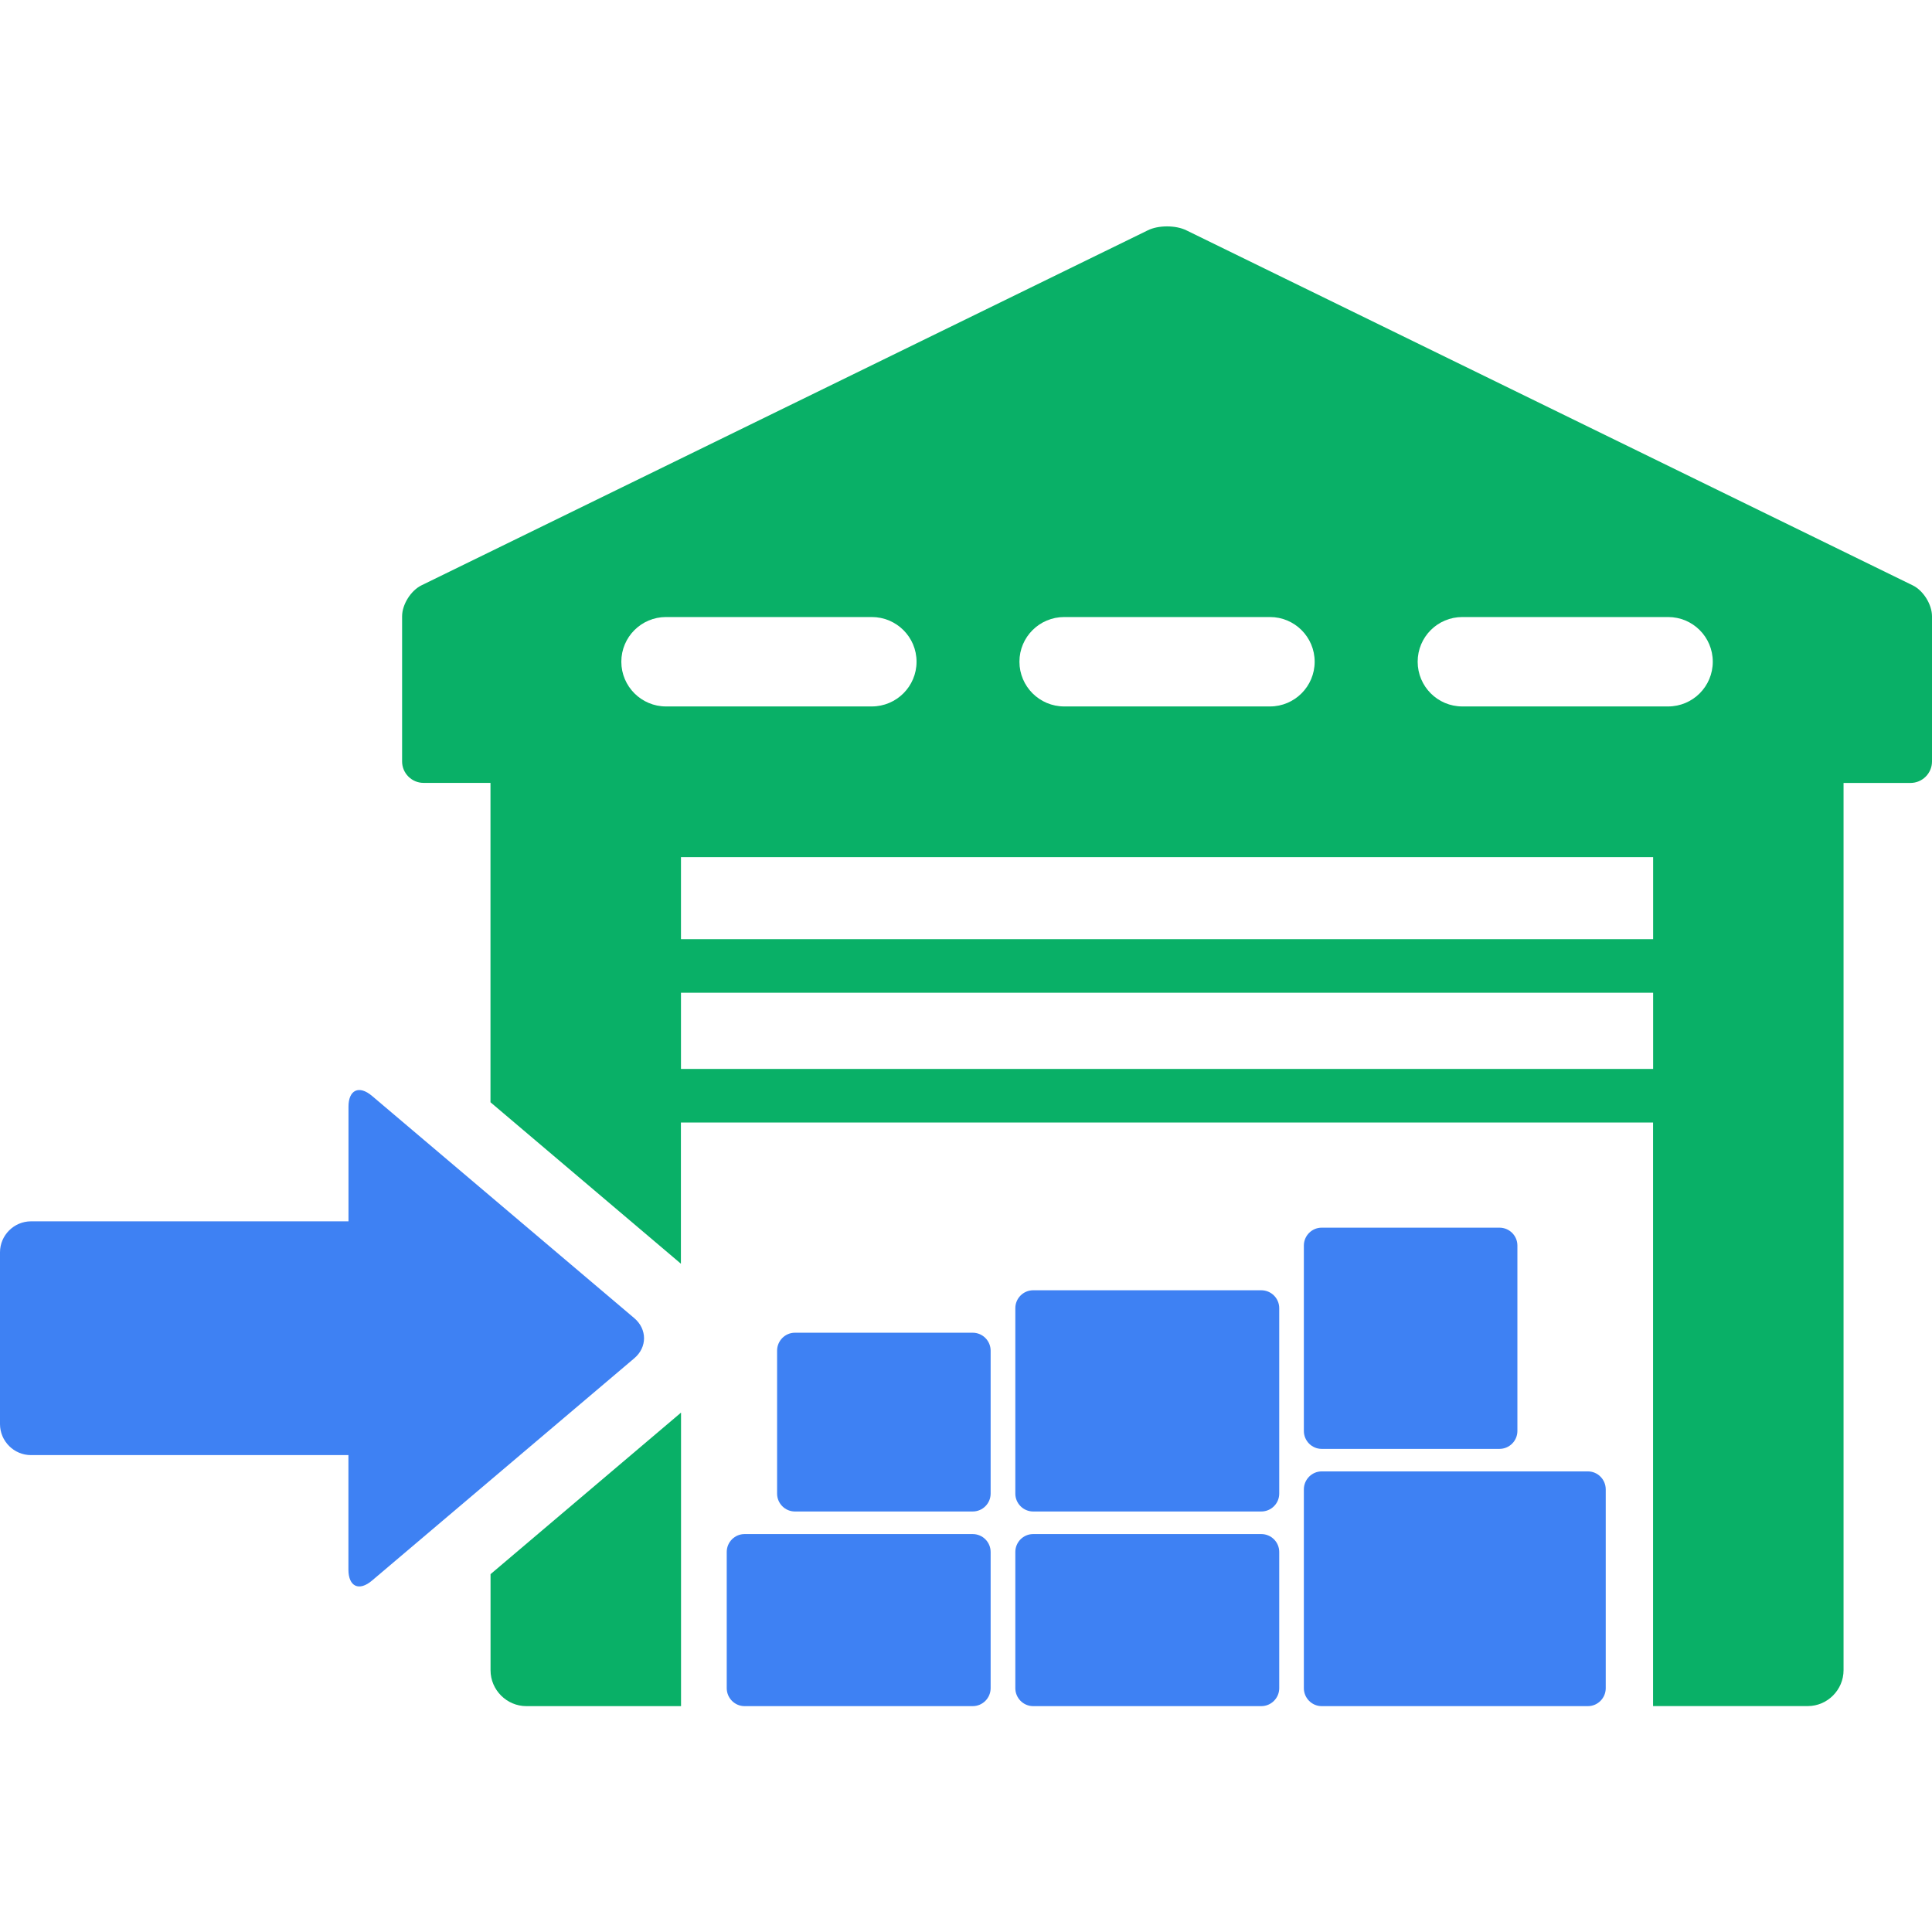 <svg xmlns="http://www.w3.org/2000/svg" xmlns:xlink="http://www.w3.org/1999/xlink" width="500" zoomAndPan="magnify" viewBox="0 0 375 375" height="500" preserveAspectRatio="xMidYMid meet" version="1.0"><path fill="#3e81f3" d="M 72.211 212.719 L 123.117 255.855 C 125.637 258 125.637 261.504 123.117 263.637 L 72.211 306.785 C 69.691 308.93 67.629 307.969 67.629 304.652 L 67.629 282.434 L 6.023 282.434 C 2.719 282.445 0 279.727 0 276.422 L 0 243.07 C 0 239.766 2.719 237.059 6.023 237.059 L 67.641 237.059 L 67.641 214.84 C 67.629 211.535 69.691 210.574 72.211 212.719 Z M 72.211 212.719 " fill-opacity="1" fill-rule="nonzero"/><path fill="#09b067" d="M 132.082 274.277 L 95.215 305.543 L 95.215 324.199 C 95.215 328.02 98.355 331.16 102.176 331.16 L 132.188 331.16 L 132.188 274.195 C 132.129 274.219 132.105 274.254 132.082 274.277 Z M 132.082 274.277 " fill-opacity="1" fill-rule="nonzero"/><path fill="#09b067" d="M 371.273 113.625 L 230.273 44.707 C 228.211 43.688 224.824 43.688 222.785 44.707 L 81.785 113.625 C 79.746 114.633 78.047 117.328 78.047 119.625 L 78.047 147.809 C 78.047 150.082 79.922 151.957 82.207 151.957 L 95.203 151.957 L 95.203 213.949 L 132.094 245.227 C 132.117 245.25 132.141 245.273 132.164 245.297 L 132.164 217.875 L 320.859 217.875 L 320.859 331.148 L 350.895 331.148 C 354.691 331.148 357.832 328.008 357.832 324.188 L 357.832 151.969 L 370.828 151.969 C 373.125 151.969 375 150.094 375 147.809 L 375 119.625 C 375 117.328 373.324 114.633 371.273 113.625 Z M 206.566 119.766 L 246.504 119.766 C 251.285 119.766 255.176 123.645 255.176 128.438 C 255.176 133.23 251.285 137.121 246.504 137.121 L 206.566 137.121 C 201.762 137.121 197.871 133.23 197.871 128.438 C 197.871 123.645 201.762 119.766 206.566 119.766 Z M 129.27 137.121 C 124.488 137.121 120.598 133.23 120.598 128.438 C 120.598 123.645 124.488 119.766 129.27 119.766 L 169.207 119.766 C 174.012 119.766 177.902 123.645 177.902 128.438 C 177.902 133.23 174.012 137.121 169.207 137.121 Z M 320.871 207.48 L 132.176 207.48 L 132.176 192.691 L 320.871 192.691 Z M 320.871 182.285 L 132.176 182.285 L 132.176 166.371 L 320.871 166.371 Z M 323.777 137.121 L 283.84 137.121 C 279.035 137.121 275.168 133.23 275.168 128.438 C 275.168 123.645 279.035 119.766 283.84 119.766 L 323.777 119.766 C 328.582 119.766 332.449 123.645 332.449 128.438 C 332.449 133.23 328.582 137.121 323.777 137.121 Z M 323.777 137.121 " fill-opacity="1" fill-rule="nonzero"/><path fill="#3e81f3" d="M 192.281 327.68 C 192.281 329.59 190.723 331.16 188.801 331.16 L 144.516 331.16 C 142.617 331.16 141.059 329.59 141.059 327.68 L 141.059 301.23 C 141.059 299.32 142.617 297.762 144.516 297.762 L 188.801 297.762 C 190.723 297.762 192.281 299.32 192.281 301.23 Z M 192.281 327.68 " fill-opacity="1" fill-rule="nonzero"/><path fill="#3e81f3" d="M 248.297 327.68 C 248.297 329.59 246.738 331.16 244.816 331.16 L 200.531 331.16 C 198.633 331.16 197.074 329.59 197.074 327.68 L 197.074 301.23 C 197.074 299.32 198.633 297.762 200.531 297.762 L 244.816 297.762 C 246.738 297.762 248.297 299.32 248.297 301.23 Z M 248.297 327.68 " fill-opacity="1" fill-rule="nonzero"/><path fill="#3e81f3" d="M 248.297 289.91 C 248.297 291.82 246.738 293.379 244.816 293.379 L 200.531 293.379 C 198.633 293.379 197.074 291.82 197.074 289.91 L 197.074 253.91 C 197.074 252 198.633 250.441 200.531 250.441 L 244.816 250.441 C 246.738 250.441 248.297 252 248.297 253.91 Z M 248.297 289.91 " fill-opacity="1" fill-rule="nonzero"/><path fill="#3e81f3" d="M 294.527 277.746 C 294.527 279.668 292.969 281.227 291.047 281.227 L 256.535 281.227 C 254.637 281.227 253.078 279.668 253.078 277.746 L 253.078 241.758 C 253.078 239.848 254.637 238.289 256.535 238.289 L 291.047 238.289 C 292.969 238.289 294.527 239.848 294.527 241.758 Z M 294.527 277.746 " fill-opacity="1" fill-rule="nonzero"/><path fill="#3e81f3" d="M 192.281 289.91 C 192.281 291.82 190.723 293.379 188.801 293.379 L 154.289 293.379 C 152.391 293.379 150.832 291.82 150.832 289.91 L 150.832 262.16 C 150.832 260.25 152.391 258.68 154.289 258.68 L 188.801 258.68 C 190.723 258.68 192.281 260.25 192.281 262.16 Z M 192.281 289.91 " fill-opacity="1" fill-rule="nonzero"/><path fill="#3e81f3" d="M 311.672 327.68 C 311.672 329.59 310.113 331.16 308.215 331.16 L 256.535 331.16 C 254.637 331.16 253.078 329.59 253.078 327.68 L 253.078 289.09 C 253.078 287.168 254.637 285.598 256.535 285.598 L 308.215 285.598 C 310.113 285.598 311.672 287.168 311.672 289.09 Z M 311.672 327.68 " fill-opacity="1" fill-rule="nonzero"/></svg>